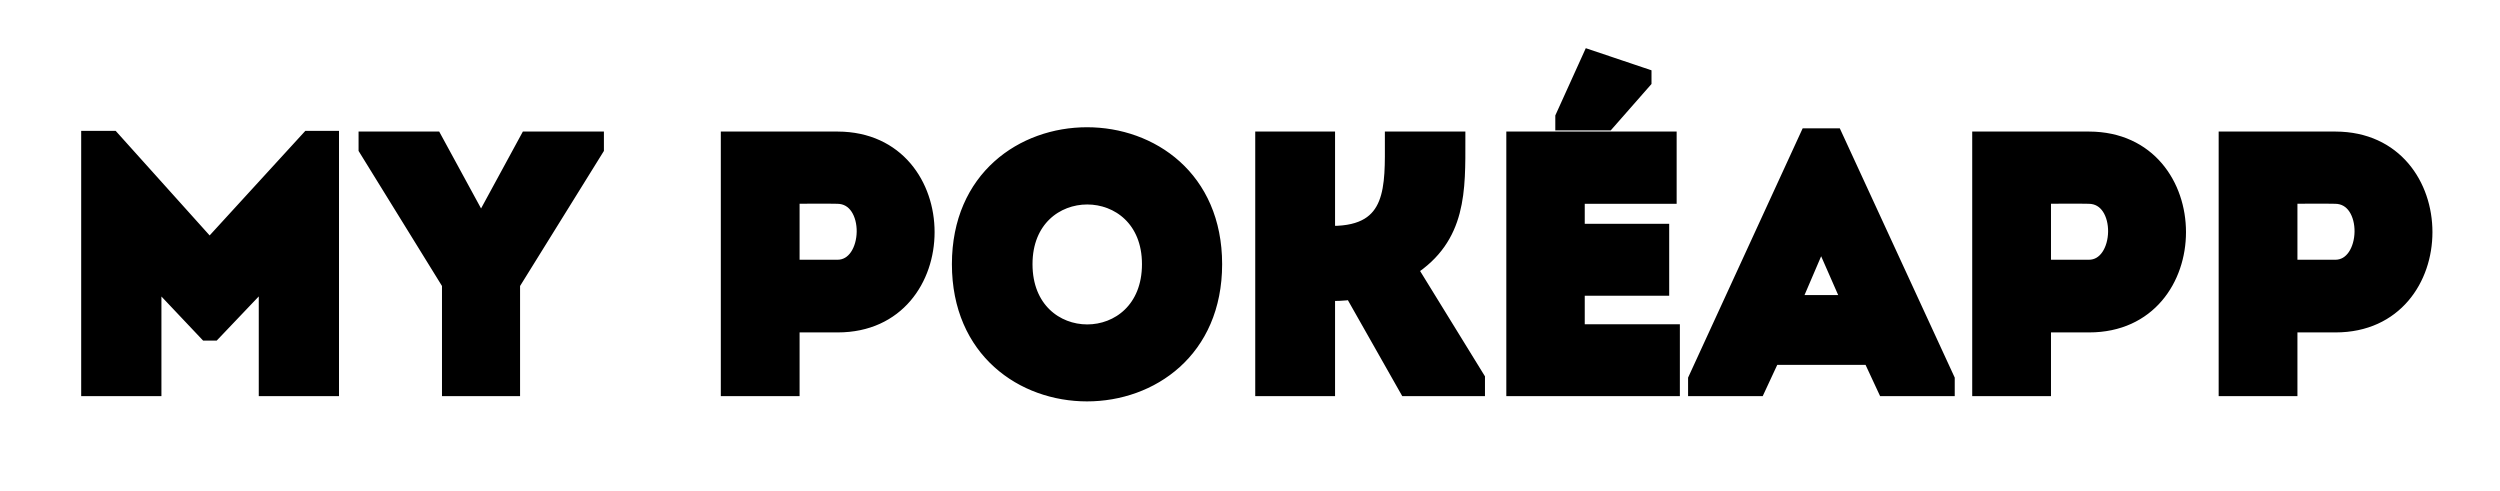 <svg width="575" height="113" xmlns="http://www.w3.org/2000/svg" xmlns:xlink="http://www.w3.org/1999/xlink" xml:space="preserve" overflow="hidden"><defs><clipPath id="clip0"><rect x="353" y="291" width="575" height="113"/></clipPath></defs><g clip-path="url(#clip0)" transform="translate(-353 -291)"><path d="M400.848 32.16 378.47 7.331 373.067 7.331 373.067 64.666C378.053 64.666 383.036 64.666 388.022 64.666L388.022 39.178 400.108 51.92 401.743 51.92 413.91 39.178 413.91 64.666C418.892 64.666 423.878 64.666 428.864 64.666L428.864 7.331 423.639 7.331ZM470.509 40.653 489.793 9.682 489.793 7.491 473.94 7.491 463.568 26.515 463.009 26.515 452.621 7.491 436.864 7.491 436.864 9.682 456.051 40.653 456.051 64.666 470.509 64.666ZM534.799 64.666 534.799 50.049 545.327 50.049C572.691 50.049 572.691 7.571 545.327 7.491 536.914 7.491 528.417 7.491 520.181 7.491 520.181 26.595 520.181 45.639 520.181 64.666 524.987 64.666 529.893 64.666 534.799 64.666ZM545.25 36.886 534.799 36.886C534.799 32.237 534.799 25.22 534.799 20.553 538.15 20.553 541.82 20.473 545.25 20.553 553.743 20.633 553.247 36.886 545.25 36.886ZM631.984 36.146C631.984-3.38 573.333-3.38 573.333 36.146 573.333 75.774 631.984 75.774 631.984 36.146ZM588.371 36.146C588.371 15.567 617.047 15.567 617.047 36.146 617.047 56.906 588.371 56.906 588.371 36.146ZM657.956 64.666 657.956 42.848C659.831 42.848 661.626 42.848 663.602 42.528L676.185 64.666 692.438 64.666 692.438 62.371 676.903 37.223C688.271 29.945 687.931 19.175 687.931 7.491 682.865 7.491 677.9 7.491 672.914 7.491 672.914 18.178 673.653 29.126 659.015 29.126L657.956 29.126 657.956 7.491C652.893 7.491 647.987 7.491 643.099 7.491L643.099 64.666C647.987 64.666 652.893 64.666 657.956 64.666ZM736.523 7.491C723.142 7.491 714.069 7.491 700.847 7.491 700.847 26.435 700.847 45.559 700.847 64.666 714.069 64.666 723.881 64.666 737.263 64.666 737.263 60.337 737.263 55.931 737.263 51.681 728.687 51.681 723.801 51.681 715.385 51.681 715.385 48.254 715.385 44.983 715.385 41.632L734.808 41.632C734.808 37.303 734.808 32.976 734.808 28.65L715.385 28.65 715.385 20.553C723.801 20.553 728.048 20.553 736.523 20.553 736.523 16.143 736.523 11.737 736.523 7.491ZM722.326 3.72 730.739-5.832 730.739-7.047 718.315-11.217 712.114 2.425 712.114 3.72ZM786.185 64.666 800.483 64.666 800.483 62.552 774.679 6.751 768.377 6.751 742.652 62.552 742.652 64.666 756.95 64.666 760.3 57.486 782.835 57.486ZM778.109 44.983 765.026 44.983 771.488 29.945ZM822.622 64.666 822.622 50.049 833.153 50.049C860.513 50.049 860.513 7.571 833.153 7.491 824.736 7.491 816.24 7.491 808.004 7.491 808.004 26.595 808.004 45.639 808.004 64.666 812.81 64.666 817.716 64.666 822.622 64.666ZM833.073 36.886 822.622 36.886C822.622 32.237 822.622 25.22 822.622 20.553 825.972 20.553 829.643 20.473 833.073 20.553 841.566 20.633 841.069 36.886 833.073 36.886ZM879.304 64.666 879.304 50.049 889.835 50.049C917.196 50.049 917.196 7.571 889.835 7.491 881.419 7.491 872.923 7.491 864.687 7.491 864.687 26.595 864.687 45.639 864.687 64.666 869.492 64.666 874.398 64.666 879.304 64.666ZM889.756 36.886 879.304 36.886C879.304 32.237 879.304 25.22 879.304 20.553 882.655 20.553 886.325 20.473 889.756 20.553 898.248 20.633 897.752 36.886 889.756 36.886Z" stroke="#000000" stroke-width="3.5" fill="#00000015" transform="matrix(1 0 0 1.003 0.356 315.501)"/></g></svg>